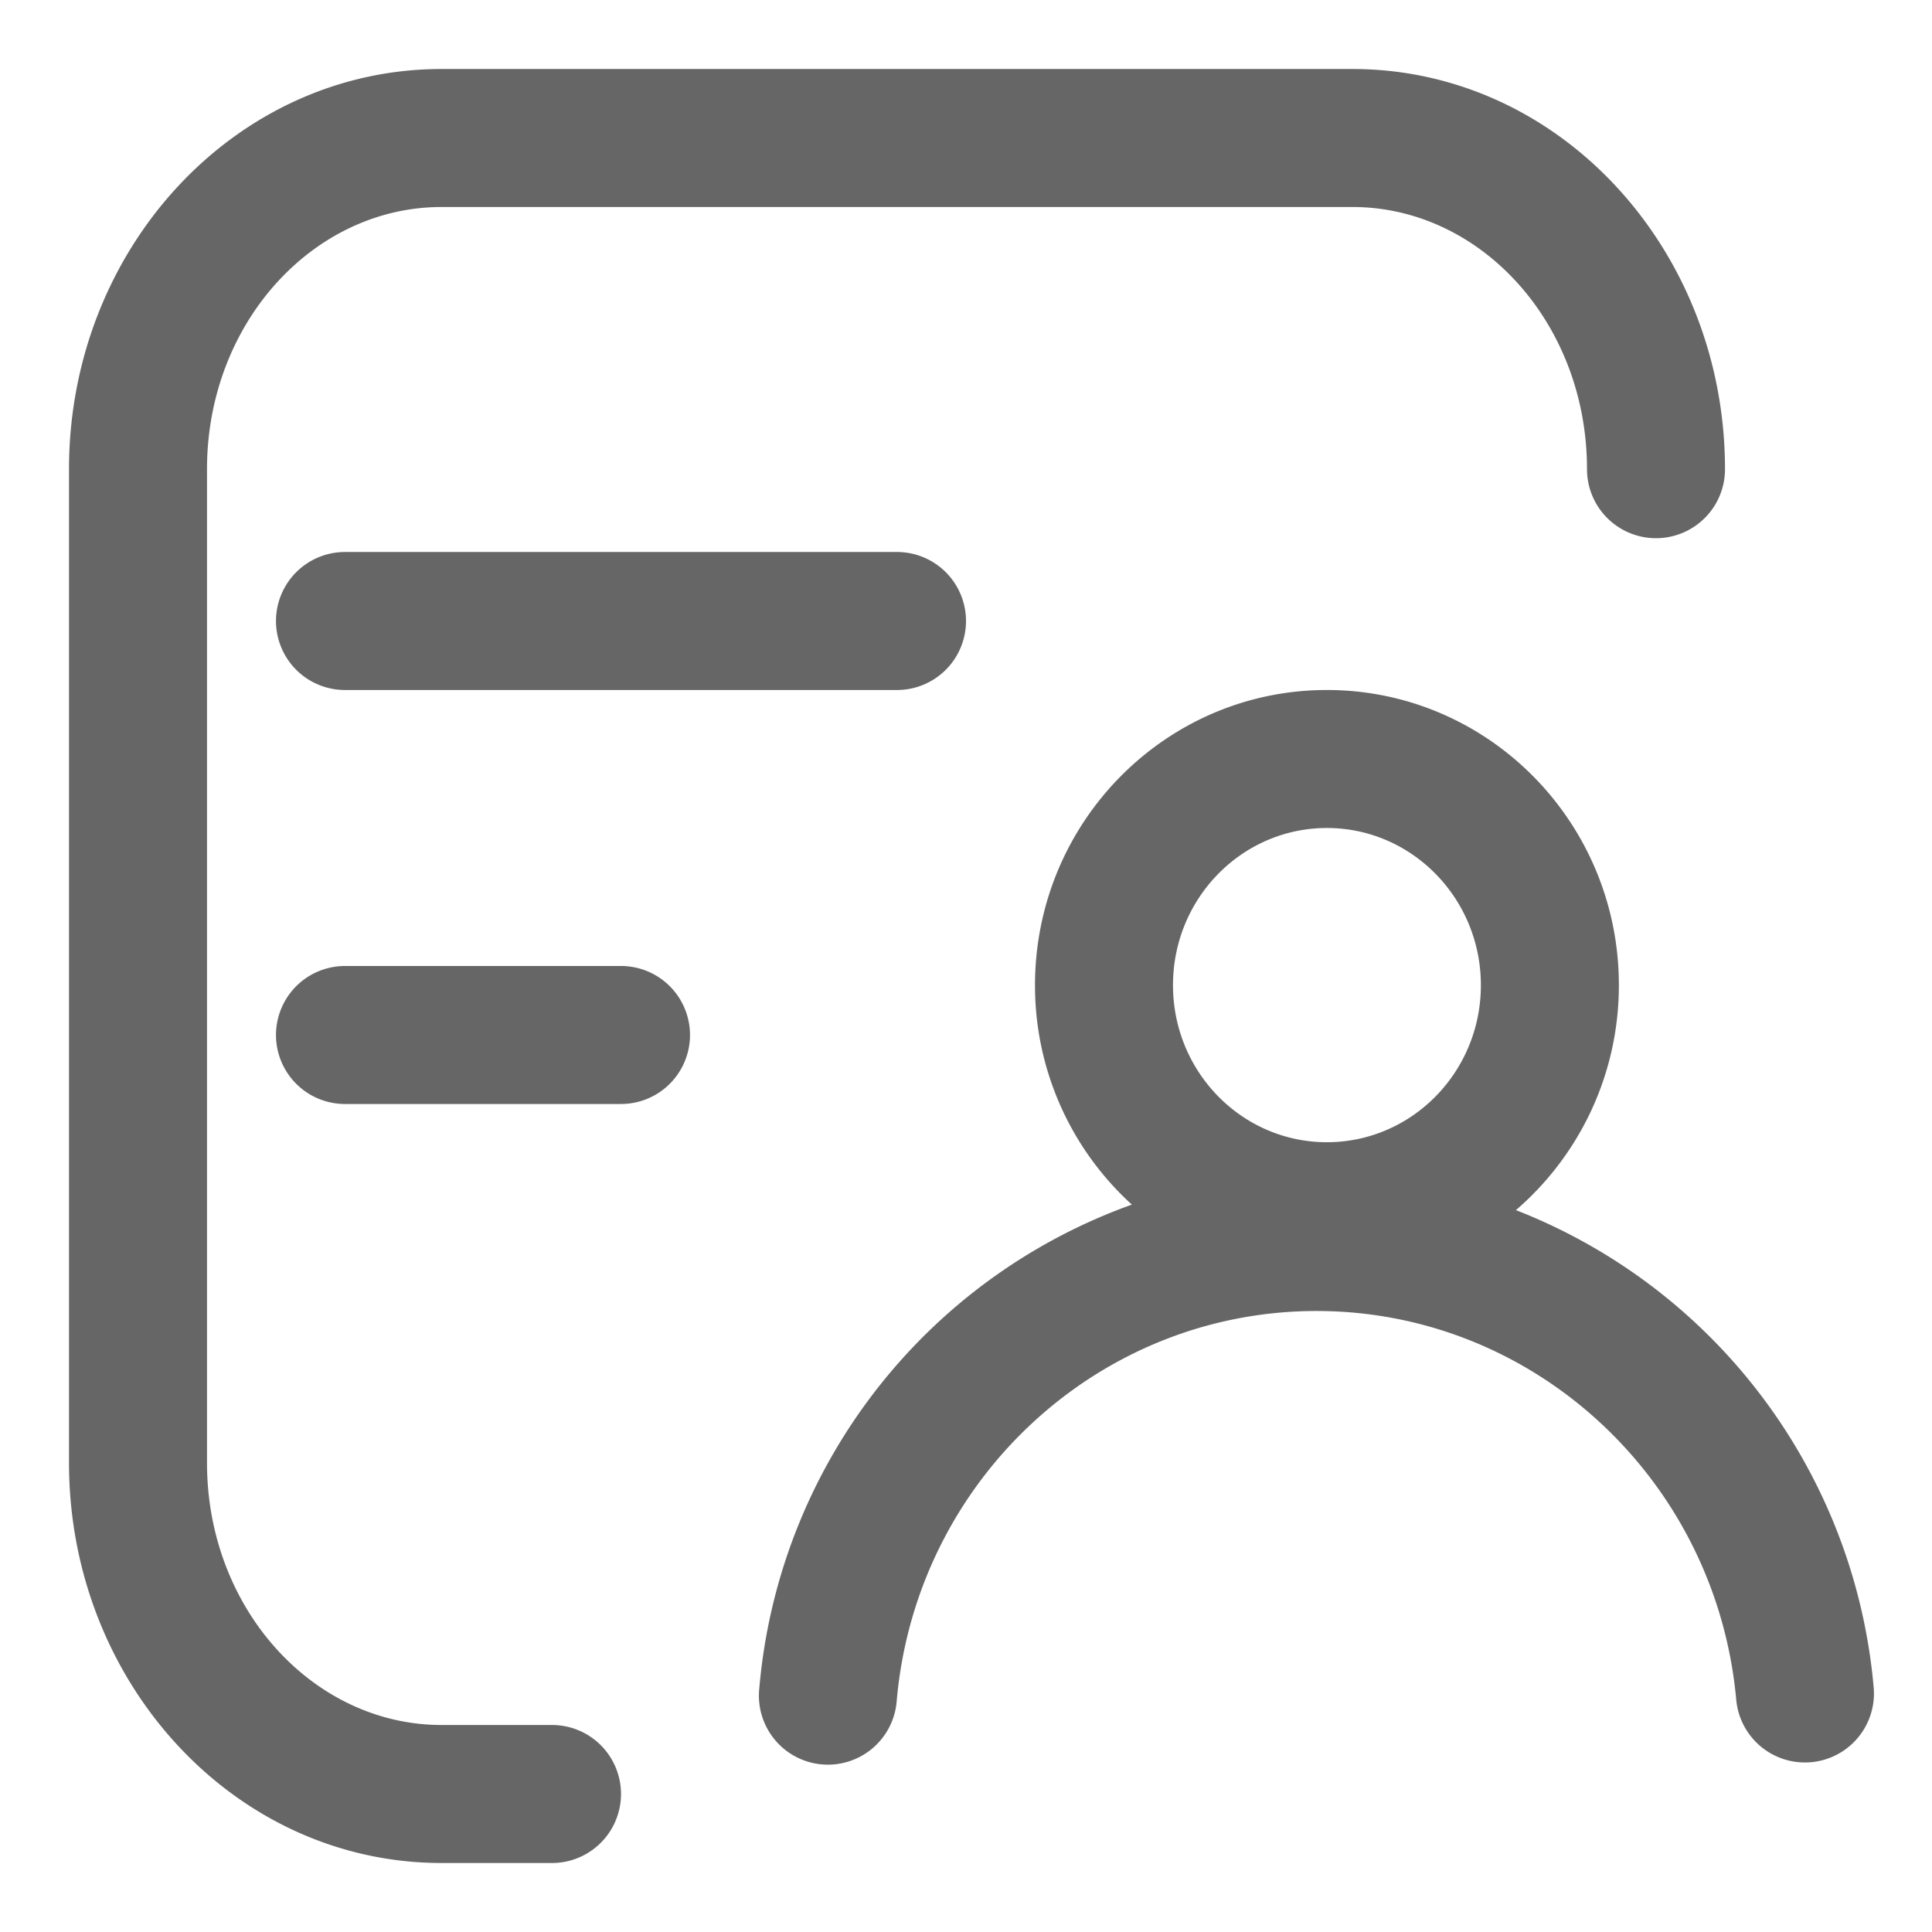 <?xml version="1.0" standalone="no"?><!DOCTYPE svg PUBLIC "-//W3C//DTD SVG 1.1//EN" "http://www.w3.org/Graphics/SVG/1.1/DTD/svg11.dtd"><svg t="1577371207756" class="icon" viewBox="0 0 1024 1024" version="1.1" xmlns="http://www.w3.org/2000/svg" p-id="2820" xmlns:xlink="http://www.w3.org/1999/xlink" width="200" height="200"><defs><style type="text/css"></style></defs><path d="M803.474 641.39a299.813 299.813 0 0 1 189.659 253.513 36.571 36.571 0 0 1-72.85 6.437C909.897 784.823 813.495 694.857 697.783 694.857c-115.785 0-212.261 89.966-222.501 206.555a36.571 36.571 0 1 1-72.85-6.437 299.666 299.666 0 0 1 197.486-256.512A156.818 156.818 0 0 1 548.571 522.24C548.571 435.858 617.765 365.714 703.269 365.714c85.577 0 154.77 70.144 154.77 156.453 0 47.689-21.211 90.478-54.565 119.223zM292.571 914.286a36.571 36.571 0 1 1 0 73.143h-58.514c-109.787 0-197.486-95.671-197.486-212.114V248.686C36.571 132.242 124.27 36.571 234.057 36.571h482.743c109.787 0 197.486 95.671 197.486 212.114a36.571 36.571 0 1 1-73.143 0c0-77.458-56.393-138.971-124.343-138.971H234.057c-67.95 0-124.343 61.513-124.343 138.971v526.629c0 77.458 56.393 138.971 124.343 138.971H292.571zM182.857 292.571h292.571a36.571 36.571 0 0 1 0 73.143h-292.571a36.571 36.571 0 0 1 0-73.143z m0 219.429h146.286a36.571 36.571 0 0 1 0 73.143h-146.286a36.571 36.571 0 0 1 0-73.143z m520.411 93.403c44.983 0 81.627-37.157 81.627-83.237 0-46.08-36.645-83.31-81.627-83.31C658.359 438.857 621.714 476.014 621.714 522.167c0 46.08 36.645 83.237 81.554 83.237z" fill="#666666" p-id="2821"></path></svg>